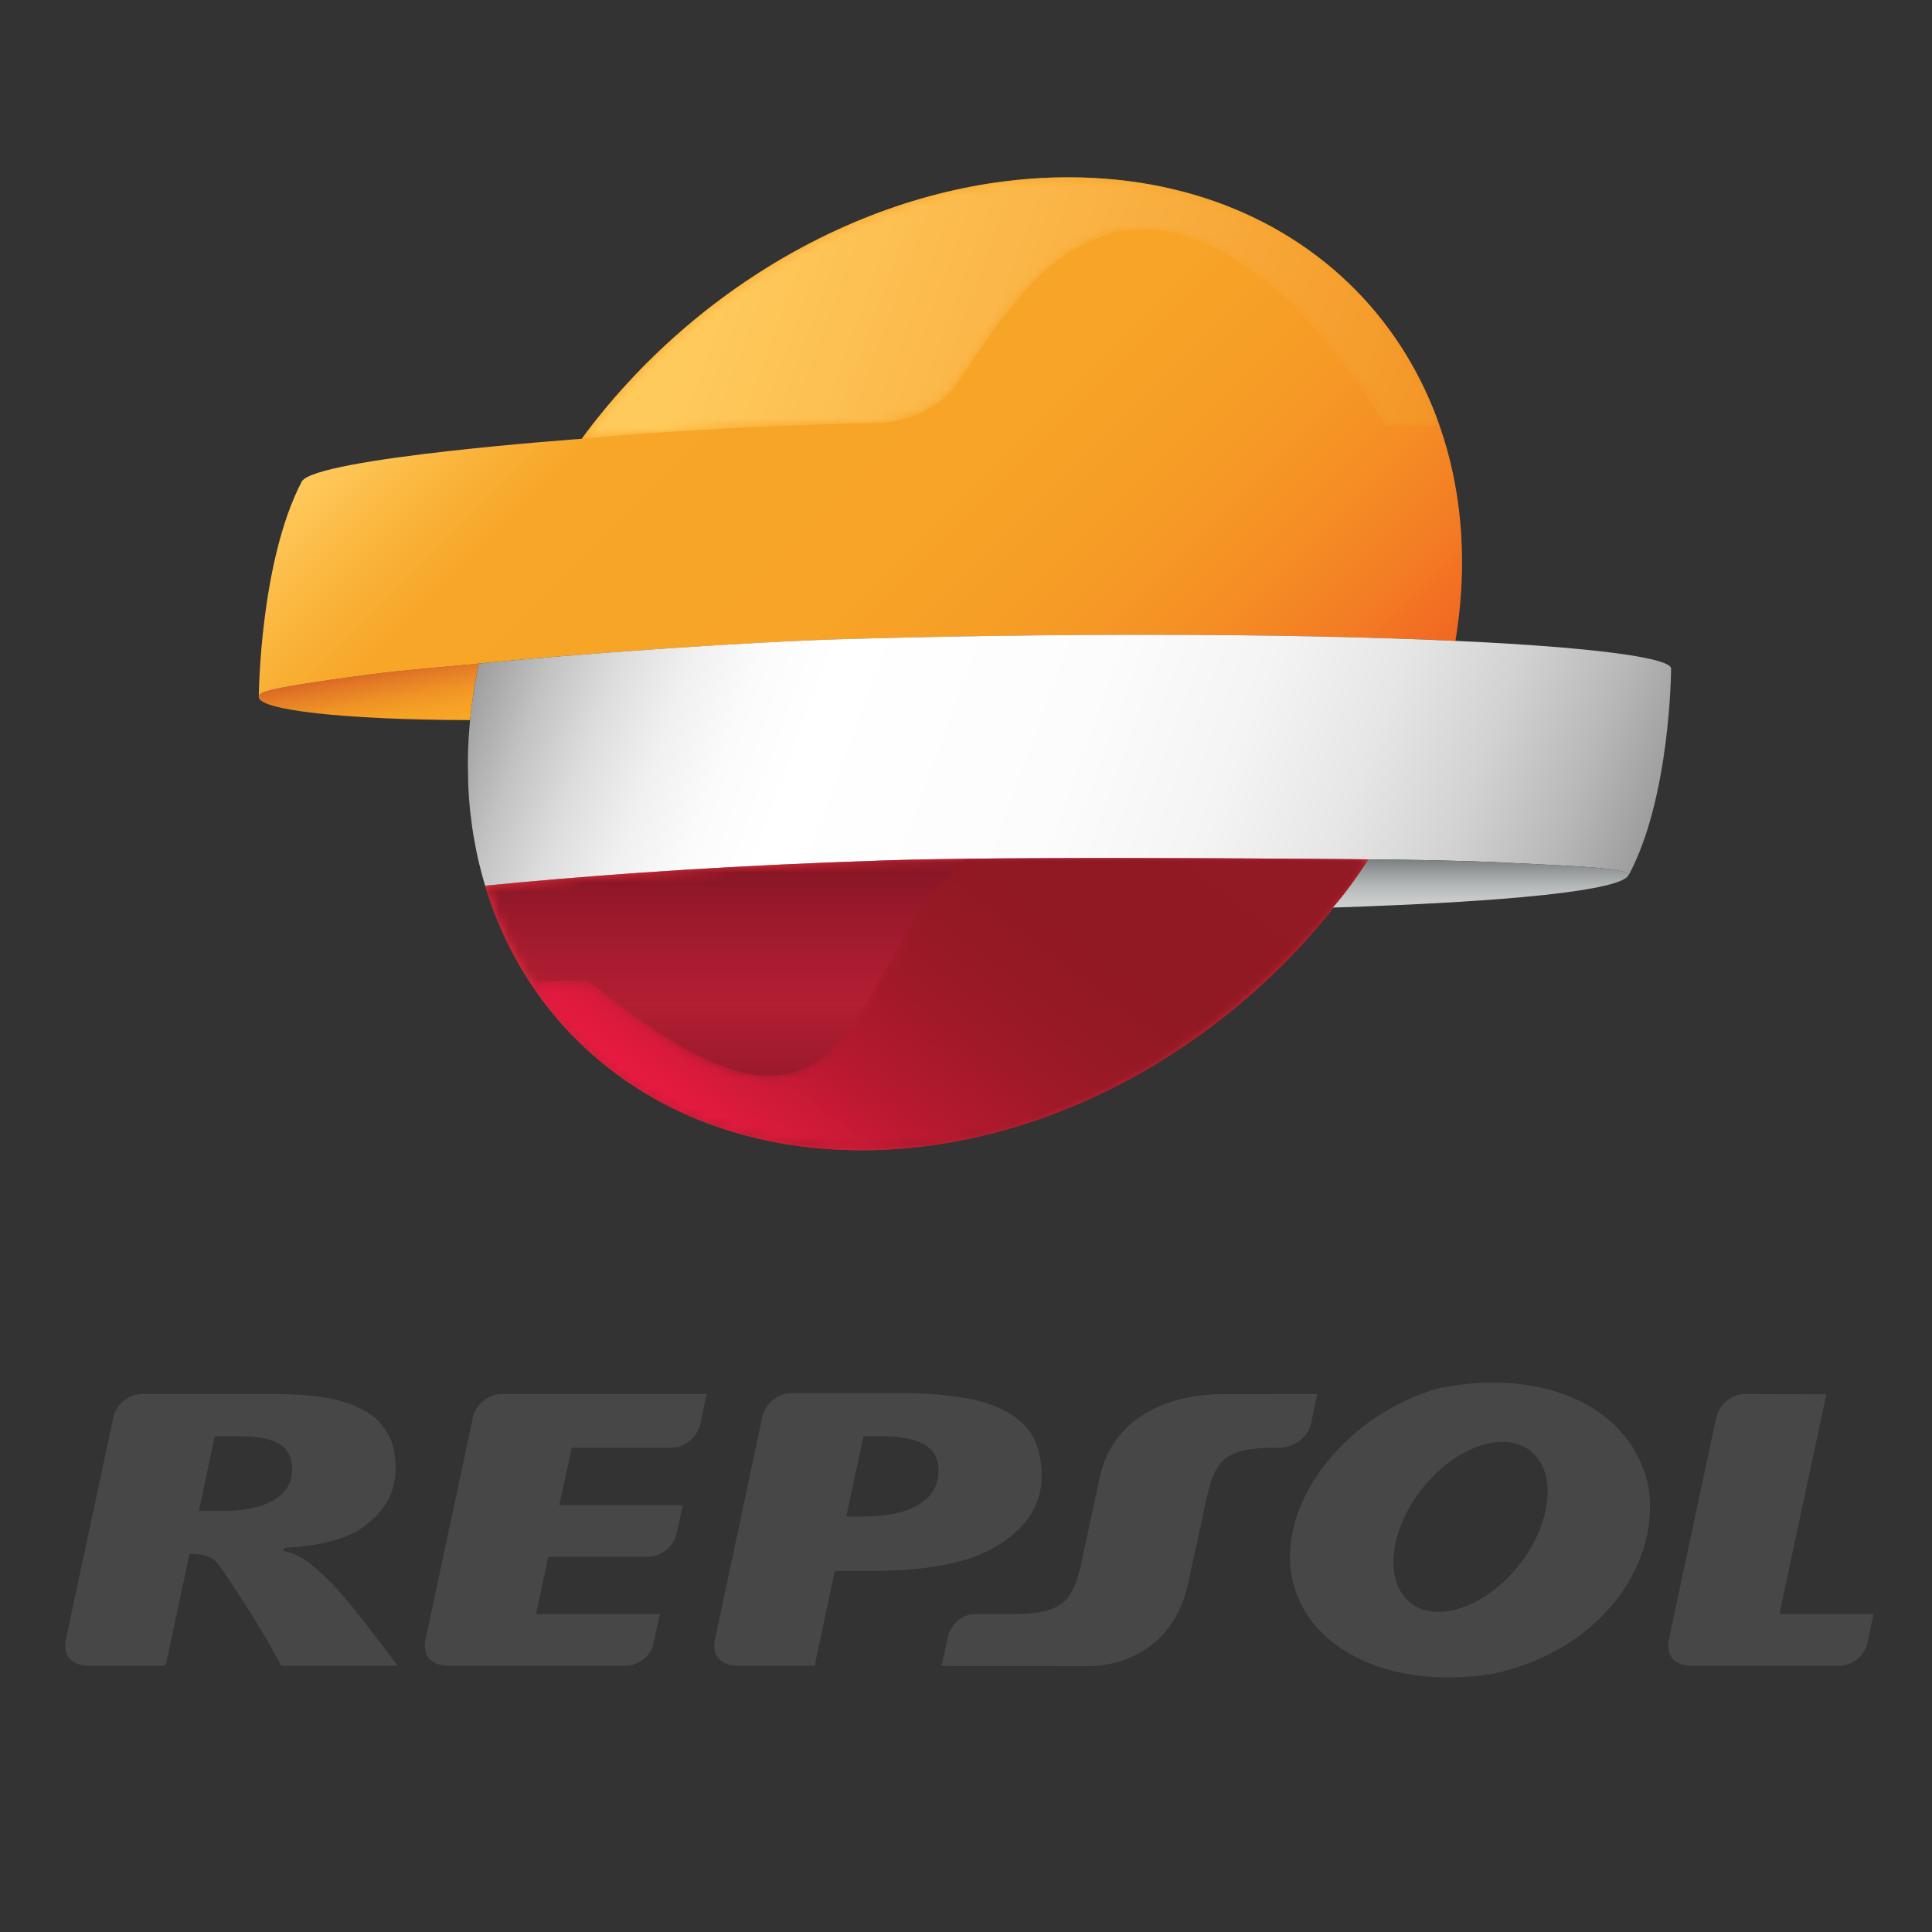<?xml version="1.0" encoding="utf-8"?>
<!-- Generator: Adobe Illustrator 16.0.0, SVG Export Plug-In . SVG Version: 6.00 Build 0)  -->
<!DOCTYPE svg PUBLIC "-//W3C//DTD SVG 1.1//EN" "http://www.w3.org/Graphics/SVG/1.1/DTD/svg11.dtd">
<svg version="1.1" xmlns="http://www.w3.org/2000/svg" xmlns:xlink="http://www.w3.org/1999/xlink" x="0px" y="0px" width="200px"
	 height="200px" viewBox="0 0 200 200" enable-background="new 0 0 200 200" xml:space="preserve">
<rect x="0" y="0" width="200" height="200" fill="#333333" stroke="none"/>
<g id="Layer_1">
	<g>
		<defs>
			<path id="SVGID_1_" d="M49.41,68.708c-2.885,0.292-7.439,0.63-10.804,1.069c-5.891,0.771-11.25,1.551-11.702,2.087
				c-1.214,1.432,6.855,2.498,19.166,2.663c0.837,0.007,1.712,0.011,2.592,0.017c0.187-1.898,0.48-3.83,0.892-5.785l0.016-0.068
				C49.512,68.696,49.457,68.703,49.41,68.708"/>
		</defs>
		<clipPath id="SVGID_2_">
			<use xlink:href="#SVGID_1_"  overflow="visible"/>
		</clipPath>
		
			<linearGradient id="SVGID_3_" gradientUnits="userSpaceOnUse" x1="-108.387" y1="675.84" x2="-106.46" y2="675.84" gradientTransform="matrix(0.604 3.423 3.423 -0.604 -2210.943 848.758)">
			<stop  offset="0" style="stop-color:#D96426"/>
			<stop  offset="0.206" style="stop-color:#E37A26"/>
			<stop  offset="0.506" style="stop-color:#EF9325"/>
			<stop  offset="0.779" style="stop-color:#F6A225"/>
			<stop  offset="1" style="stop-color:#F9A725"/>
		</linearGradient>
		<polygon clip-path="url(#SVGID_2_)" fill="url(#SVGID_3_)" points="48.849,64.607 50.569,74.367 26.411,78.627 24.689,68.868 		
			"/>
	</g>
	<g>
		<defs>
			<path id="SVGID_4_" d="M60.216,45.425c0,0-27.533,1.972-28.974,4.417c-4.349,8.313-4.452,22.24-4.452,22.24l0.013-0.047
				c0.019-0.056,0.057-0.113,0.106-0.171c0.451-0.536,5.811-1.316,11.701-2.087c3.367-0.439,7.921-0.777,10.805-1.067
				c0.048-0.007,0.098-0.013,0.156-0.019v0.001c9.562-0.946,27.799-2.253,38.227-2.539c25.551-0.705,47.59-0.506,62.869,0.19
				c4.437-26.719-13.074-47.989-40.078-47.989C91.186,18.355,72.034,29.344,60.216,45.425"/>
		</defs>
		<clipPath id="SVGID_5_">
			<use xlink:href="#SVGID_4_"  overflow="visible"/>
		</clipPath>
		
			<linearGradient id="SVGID_6_" gradientUnits="userSpaceOnUse" x1="-212.586" y1="665.606" x2="-210.659" y2="665.606" gradientTransform="matrix(35.275 35.275 35.275 -35.275 -15916.812 30995.703)">
			<stop  offset="0" style="stop-color:#FFCA5C"/>
			<stop  offset="0.115" style="stop-color:#FAB33A"/>
			<stop  offset="0.196" style="stop-color:#F7A627"/>
			<stop  offset="0.504" style="stop-color:#F7A427"/>
			<stop  offset="0.669" style="stop-color:#F69C26"/>
			<stop  offset="0.8" style="stop-color:#F58E25"/>
			<stop  offset="0.912" style="stop-color:#F37B24"/>
			<stop  offset="1" style="stop-color:#F16622"/>
		</linearGradient>
		<polygon clip-path="url(#SVGID_5_)" fill="url(#SVGID_6_)" points="90.945,-45.801 181.964,45.219 90.945,136.238 -0.075,45.219 
					"/>
	</g>
	<g>
		<path fill="#ED2F3C" d="M141.663,88.959c-7.863-0.075-36.944-0.309-49.873,0.102c-0.052,0.006-6.003,0.22-6.185,0.224
			c-13.95,0.566-25.763,1.457-35.385,2.402c0,0.002-0.004,0.002-0.004,0.006c4.898,16.251,19.452,27.377,38.981,27.377
			C109.773,119.069,130.095,106.662,141.663,88.959"/>
	</g>
	<g>
		<defs>
			<path id="SVGID_7_" d="M87.811,66.146c-10.434,0.286-28.681,1.596-38.241,2.542c-0.224,1.065-0.566,2.809-0.832,5.118
				c0,0.043-0.007,0.089-0.011,0.133c-0.088,0.788-0.156,1.574-0.203,2.354c0,0.045-0.009,0.1-0.013,0.15
				c-0.045,0.762-0.068,1.519-0.077,2.266c-0.006,0.471,0.008,0.941,0.022,1.408c0,0.396,0,0.785,0.019,1.172
				c0.034,0.829,0.088,1.656,0.171,2.464c0.021,0.233,0.063,0.463,0.085,0.694c0.077,0.632,0.151,1.267,0.254,1.886
				c0.043,0.254,0.09,0.501,0.137,0.751c0.107,0.603,0.225,1.199,0.356,1.786c0.049,0.237,0.106,0.461,0.167,0.695
				c0.149,0.61,0.305,1.216,0.484,1.814c0.026,0.102,0.052,0.201,0.088,0.309c9.622-0.947,21.442-1.837,35.403-2.401
				c0.171-0.007,6.126-0.223,6.172-0.226c12.929-0.41,42.007-0.175,49.877-0.102c1.254,0.009,2.021,0.017,2.021,0.017
				c6.61,0.1,9.308,0.16,16.19,0.524c3.183,0.17,8.438,0.368,8.72,1.057c0,0.015,0,0.015,0.002,0.013c0,0,0,0-0.002,0.013
				c-0.006,0.019-0.016,0.04-0.024,0.057l0.002,0.001c4.351-8.041,4.413-21.374,4.413-21.374c0.227-1.156-8.093-2.279-22.308-2.923
				c-8.715-0.397-19.629-0.634-32.138-0.634C109.123,65.709,98.792,65.846,87.811,66.146"/>
		</defs>
		<clipPath id="SVGID_8_">
			<use xlink:href="#SVGID_7_"  overflow="visible"/>
		</clipPath>
		
			<linearGradient id="SVGID_9_" gradientUnits="userSpaceOnUse" x1="-215.479" y1="663.969" x2="-213.552" y2="663.969" gradientTransform="matrix(58.315 21.225 21.225 -58.315 -1473.562 43350.75)">
			<stop  offset="0" style="stop-color:#9C9C9D"/>
			<stop  offset="0.008" style="stop-color:#A2A2A3"/>
			<stop  offset="0.06" style="stop-color:#C3C3C4"/>
			<stop  offset="0.114" style="stop-color:#DDDDDE"/>
			<stop  offset="0.17" style="stop-color:#F0F0F0"/>
			<stop  offset="0.227" style="stop-color:#FBFBFB"/>
			<stop  offset="0.288" style="stop-color:#FFFFFF"/>
			<stop  offset="0.509" style="stop-color:#FCFCFD"/>
			<stop  offset="0.64" style="stop-color:#F4F4F4"/>
			<stop  offset="0.748" style="stop-color:#E6E6E6"/>
			<stop  offset="0.843" style="stop-color:#D2D2D2"/>
			<stop  offset="0.929" style="stop-color:#B8B8B9"/>
			<stop  offset="1" style="stop-color:#9C9C9D"/>
		</linearGradient>
		<polygon clip-path="url(#SVGID_8_)" fill="url(#SVGID_9_)" points="63.025,25.603 181.568,68.75 158.621,131.794 40.079,88.648 		
			"/>
	</g>
	<g>
		<defs>
			<path id="SVGID_10_" d="M91.789,89.063c-0.051,0.001-6,0.217-6.183,0.222c-13.948,0.566-25.763,1.457-35.385,2.4
				c0,0.003-0.002,0.003-0.002,0.007c2.569,8.526,7.798,15.648,15.012,20.484c6.528,4.382,14.686,6.894,23.967,6.894
				c20.575,0,40.895-12.407,52.467-30.11c-4.405-0.043-15.469-0.133-26.618-0.133C106.287,88.826,97.476,88.882,91.789,89.063"/>
		</defs>
		<clipPath id="SVGID_11_">
			<use xlink:href="#SVGID_10_"  overflow="visible"/>
		</clipPath>
		<defs>
			<filter id="Adobe_OpacityMaskFilter" filterUnits="userSpaceOnUse" x="50.219" y="88.826" width="91.446" height="30.244">
				<feColorMatrix  type="matrix" values="1 0 0 0 0  0 1 0 0 0  0 0 1 0 0  0 0 0 1 0"/>
			</filter>
		</defs>
		<mask maskUnits="userSpaceOnUse" x="50.219" y="88.826" width="91.446" height="30.244" id="SVGID_12_">
			<g filter="url(#Adobe_OpacityMaskFilter)">
				
					<linearGradient id="SVGID_13_" gradientUnits="userSpaceOnUse" x1="-244.373" y1="661.432" x2="-242.445" y2="661.432" gradientTransform="matrix(0 -15.694 -15.694 0 10476.5 -3716.141)">
					<stop  offset="0" style="stop-color:#4D4D4D"/>
					<stop  offset="0.497" style="stop-color:#000000"/>
					<stop  offset="0.54" style="stop-color:#080808"/>
					<stop  offset="0.608" style="stop-color:#1F1F1F"/>
					<stop  offset="0.692" style="stop-color:#444444"/>
					<stop  offset="0.789" style="stop-color:#787878"/>
					<stop  offset="0.896" style="stop-color:#B8B8B8"/>
					<stop  offset="1" style="stop-color:#FFFFFF"/>
				</linearGradient>
				<rect x="50.219" y="88.826" clip-path="url(#SVGID_11_)" fill="url(#SVGID_13_)" width="91.446" height="30.244"/>
			</g>
		</mask>
		
			<linearGradient id="SVGID_14_" gradientUnits="userSpaceOnUse" x1="-244.374" y1="661.43" x2="-242.446" y2="661.43" gradientTransform="matrix(0 -15.694 -15.694 0 10476.492 -3716.148)">
			<stop  offset="0" style="stop-color:#831523"/>
			<stop  offset="0.497" style="stop-color:#B21E33"/>
			<stop  offset="0.641" style="stop-color:#AA1C30"/>
			<stop  offset="0.868" style="stop-color:#931829"/>
			<stop  offset="1" style="stop-color:#831523"/>
		</linearGradient>
		
			<rect x="50.219" y="88.826" clip-path="url(#SVGID_11_)" mask="url(#SVGID_12_)" fill="url(#SVGID_14_)" width="91.446" height="30.244"/>
	</g>
	<g>
		<defs>
			<path id="SVGID_15_" d="M60.216,45.425c8.505-0.798,19.608-1.431,30.485-1.621c2.126-0.036,6.208-0.896,8.496-4.3
				c4.254-6.323,8.451-12.724,14.425-14.854c0.104-0.043,0.205-0.085,0.311-0.126c9.079-3.465,21.066,4.964,29.346,19.562
				c1.462,0.004,4.002,0,5.751-0.002c-5.357-15.357-19.585-25.729-38.441-25.729C91.196,18.355,72.034,29.353,60.216,45.425"/>
		</defs>
		<clipPath id="SVGID_16_">
			<use xlink:href="#SVGID_15_"  overflow="visible"/>
		</clipPath>
		<defs>
			<filter id="Adobe_OpacityMaskFilter_1_" filterUnits="userSpaceOnUse" x="51.516" y="-10.188" width="106.214" height="84.157">
				<feColorMatrix  type="matrix" values="1 0 0 0 0  0 1 0 0 0  0 0 1 0 0  0 0 0 1 0"/>
			</filter>
		</defs>
		<mask maskUnits="userSpaceOnUse" x="51.516" y="-10.188" width="106.214" height="84.157" id="SVGID_17_">
			<g filter="url(#Adobe_OpacityMaskFilter_1_)">
				
					<linearGradient id="SVGID_18_" gradientUnits="userSpaceOnUse" x1="-213.903" y1="662.266" x2="-211.976" y2="662.266" gradientTransform="matrix(40.473 14.731 14.731 -40.473 -1028.781 29974.094)">
					<stop  offset="0" style="stop-color:#FFFFFF"/>
					<stop  offset="0.086" style="stop-color:#FFFFFF"/>
					<stop  offset="0.687" style="stop-color:#5D5D5D"/>
					<stop  offset="1" style="stop-color:#0D0D0D"/>
				</linearGradient>
				<polygon clip-path="url(#SVGID_16_)" fill="url(#SVGID_18_)" points="70.606,-10.188 157.729,21.523 138.641,73.97 
					51.516,42.259 				"/>
			</g>
		</mask>
		
			<linearGradient id="SVGID_19_" gradientUnits="userSpaceOnUse" x1="-213.903" y1="662.266" x2="-211.976" y2="662.266" gradientTransform="matrix(40.473 14.731 14.731 -40.473 -1028.781 29974.094)">
			<stop  offset="0" style="stop-color:#FFCA5C"/>
			<stop  offset="0.086" style="stop-color:#FFCA5C"/>
			<stop  offset="1" style="stop-color:#F39626"/>
		</linearGradient>
		<polygon clip-path="url(#SVGID_16_)" mask="url(#SVGID_17_)" fill="url(#SVGID_19_)" points="70.606,-10.188 157.729,21.523 
			138.641,73.97 51.516,42.259 		"/>
	</g>
	<g>
		<defs>
			<path id="SVGID_20_" d="M100.042,88.899c-2.115,1.735-4.556,4.294-5.663,6.6c-7.494,12.675-10.1,25.098-33.274,6.135
				c0,0-3.694-0.339-6.196,0.14c2.549,3.872,5.79,7.227,9.618,9.919c0.282,0.181,0.527,0.347,0.721,0.483
				c0.423,0.286,0.858,0.567,1.298,0.845c6.297,3.856,13.985,6.049,22.652,6.049c20.575,0,40.895-12.407,52.467-30.11
				c-1.954-0.019-5.213-0.047-9.204-0.074c-5.054-0.029-11.367-0.056-17.627-0.056C109.61,88.829,104.427,88.846,100.042,88.899"/>
		</defs>
		<clipPath id="SVGID_21_">
			<use xlink:href="#SVGID_20_"  overflow="visible"/>
		</clipPath>
		<defs>
			<filter id="Adobe_OpacityMaskFilter_2_" filterUnits="userSpaceOnUse" x="39.64" y="47.132" width="117.291" height="115.16">
				<feColorMatrix  type="matrix" values="1 0 0 0 0  0 1 0 0 0  0 0 1 0 0  0 0 0 1 0"/>
			</filter>
		</defs>
		<mask maskUnits="userSpaceOnUse" x="39.64" y="47.132" width="117.291" height="115.16" id="SVGID_22_">
			<g filter="url(#Adobe_OpacityMaskFilter_2_)">
				
					<linearGradient id="SVGID_23_" gradientUnits="userSpaceOnUse" x1="-226.542" y1="659.032" x2="-224.615" y2="659.032" gradientTransform="matrix(20.173 -26.771 -26.771 -20.173 22295.625 7355.5)">
					<stop  offset="0" style="stop-color:#000000"/>
					<stop  offset="0.012" style="stop-color:#000000"/>
					<stop  offset="0.05" style="stop-color:#131313"/>
					<stop  offset="0.155" style="stop-color:#444444"/>
					<stop  offset="0.259" style="stop-color:#6B6B6B"/>
					<stop  offset="0.36" style="stop-color:#8A8A8A"/>
					<stop  offset="0.459" style="stop-color:#A1A1A1"/>
					<stop  offset="0.553" style="stop-color:#AEAEAE"/>
					<stop  offset="0.638" style="stop-color:#B3B3B3"/>
					<stop  offset="1" style="stop-color:#FFFFFF"/>
				</linearGradient>
				<polygon clip-path="url(#SVGID_21_)" fill="url(#SVGID_23_)" points="39.64,109.091 86.329,47.132 156.931,100.335 
					110.243,162.292 				"/>
			</g>
		</mask>
		
			<linearGradient id="SVGID_24_" gradientUnits="userSpaceOnUse" x1="-226.542" y1="659.032" x2="-224.615" y2="659.032" gradientTransform="matrix(20.173 -26.771 -26.771 -20.173 22295.625 7355.5)">
			<stop  offset="0" style="stop-color:#E91A41"/>
			<stop  offset="0.012" style="stop-color:#E91A41"/>
			<stop  offset="0.086" style="stop-color:#D71A3B"/>
			<stop  offset="0.233" style="stop-color:#B81930"/>
			<stop  offset="0.377" style="stop-color:#A21929"/>
			<stop  offset="0.514" style="stop-color:#951925"/>
			<stop  offset="0.638" style="stop-color:#901923"/>
			<stop  offset="1" style="stop-color:#921A24"/>
		</linearGradient>
		<polygon clip-path="url(#SVGID_21_)" mask="url(#SVGID_22_)" fill="url(#SVGID_24_)" points="39.64,109.091 86.329,47.132 
			156.931,100.335 110.243,162.292 		"/>
	</g>
	<g>
		<defs>
			<path id="SVGID_25_" d="M168.607,90.555C168.607,90.561,168.607,90.564,168.607,90.555 M168.607,90.529
				c0,0.005-0.003,0.011-0.004,0.015c0.001,0.004,0.004,0.008,0.004,0.012c0-0.002,0-0.008,0-0.013c0-0.01,0.001-0.021,0.001-0.021
				S168.608,90.525,168.607,90.529 M141.635,88.967h0.03c-1.149,1.759-2.382,3.517-3.688,4.984h0.006
				c18.105-0.586,30.046-1.76,30.621-3.408c-0.338-0.677-5.553-0.877-8.714-1.046c-6.883-0.363-9.583-0.421-16.189-0.521
				c0,0-0.776-0.003-2.046-0.015C141.654,88.961,141.648,88.967,141.635,88.967"/>
		</defs>
		<clipPath id="SVGID_26_">
			<use xlink:href="#SVGID_25_"  overflow="visible"/>
		</clipPath>
		
			<linearGradient id="SVGID_27_" gradientUnits="userSpaceOnUse" x1="-368.134" y1="612.467" x2="-366.206" y2="612.467" gradientTransform="matrix(0 -2.589 -2.589 0 1739.033 -859.186)">
			<stop  offset="0" style="stop-color:#CED0D0"/>
			<stop  offset="0.006" style="stop-color:#CED0D0"/>
			<stop  offset="0.19" style="stop-color:#C7C9C9"/>
			<stop  offset="0.461" style="stop-color:#B3B6B6"/>
			<stop  offset="0.783" style="stop-color:#939798"/>
			<stop  offset="1" style="stop-color:#797E7F"/>
		</linearGradient>
		<rect x="137.977" y="88.961" clip-path="url(#SVGID_26_)" fill="url(#SVGID_27_)" width="30.632" height="4.99"/>
	</g>
</g>
<g id="Layer_2">
	<path fill="#474748" d="M133.732,163.3c-1.496-8.081,5.911-17.021,15.264-19.604c10.868-2.187,20.015,1.987,21.68,10.332
		c1.157,8.149-5.127,16.693-15.656,19.145C145.05,175.023,135.452,171.446,133.732,163.3 M147.73,153.495
		c-3.642,4.152-4.583,9.566-2.094,12.091c2.484,2.519,7.451,1.201,11.094-2.954c3.638-4.149,4.577-9.565,2.094-12.09
		C156.338,148.017,151.372,149.34,147.73,153.495 M97.146,151.916c-0.068-1.097-0.597-1.913-1.579-2.441
		c-0.982-0.527-2.409-0.794-4.275-0.794h-1.897l-1.795,8.314h1.518c2.631,0,4.656-0.389,6.062-1.281
		C96.597,154.804,97.25,153.579,97.146,151.916 M76.425,172.436c0,0-2.836,0.139-2.45-2.557l4.943-23.208
		c0.285-1.33,1.592-2.448,2.926-2.448h11.941c2.192,0,4.105,0.189,5.74,0.434c1.65,0.245,3.088,0.688,4.313,1.286
		c1.206,0.6,2.151,1.392,2.828,2.356c0.675,0.955,1.06,2.394,1.155,3.827c0.21,3.249-1.273,5.822-4.456,7.809
		c-3.172,1.998-7.728,2.703-13.659,2.703h-3.286l-2.087,9.798H76.425z M30.238,151.803c-0.075-1.137-0.561-1.933-1.464-2.401
		c-0.89-0.48-2.179-0.721-3.865-0.721h-2.684l-1.622,7.718h2.664c2.305,0,4.062-0.456,5.282-1.235
		C29.761,154.367,30.323,153.202,30.238,151.803 M17.146,172.436H9.104c-0.557,0-2.659-0.213-2.318-2.558l4.946-23.162
		c0.283-1.331,1.59-2.404,2.928-2.404l13.608-0.004c1.974,0,3.695,0.116,5.17,0.34c1.49,0.228,2.784,0.617,3.887,1.173
		c1.091,0.553,1.825,1.086,2.553,2.173c0.755,1.122,0.943,1.96,1.045,3.311c0.235,3.229-1.166,5.42-4.04,7.262
		c-2.656,1.398-6.314,1.621-7.191,1.641c0,0-0.898,0.201,0.137,0.464c0,0,1.273,0.317,2.325,1.244
		c2.25,1.795,3.903,3.693,9.008,10.521H29.102c0,0-2.073-4.144-6.389-10.36c-0.961-1.385-2.513-1.158-3.096-1.222L17.146,172.436z
		 M184.203,167.09h9.749l-0.669,3.088c-0.262,1.27-1.6,2.258-2.896,2.258H175.04c-0.552,0-2.654-0.213-2.312-2.558l4.943-23.162
		c0.283-1.331,1.591-2.404,2.924-2.404l8.471,0.028L184.203,167.09z M57.891,155.806h12.796l-0.643,2.942
		c-0.251,1.304-1.589,2.403-2.923,2.403H56.748l-1.25,5.938h12.812l-0.666,3.088c-0.265,1.27-1.603,2.258-2.898,2.258H46.331
		c-0.553,0-2.656-0.213-2.316-2.558l4.944-23.162c0.287-1.331,1.591-2.404,2.926-2.404l21.264-0.004l-0.647,3.083
		c-0.285,1.336-1.593,2.478-2.924,2.478h-10.39L57.891,155.806z M136.356,144.314l-0.645,3.085c-0.388,1.401-1.42,2.171-2.928,2.469
		h-0.679c-6.087,0-6.468,1.614-7.635,7.262l-1.452,6.668c-1.777,8.535-9.482,8.682-10.134,8.682l-15.417-0.014l0.648-2.988
		c0.396-1.483,1.501-2.388,2.928-2.388h3.706c6.083,0,6.467-1.7,7.627-7.346l1.454-6.722c1.833-8.503,11.112-8.7,12.534-8.7
		L136.356,144.314z"/>
</g>
</svg>

